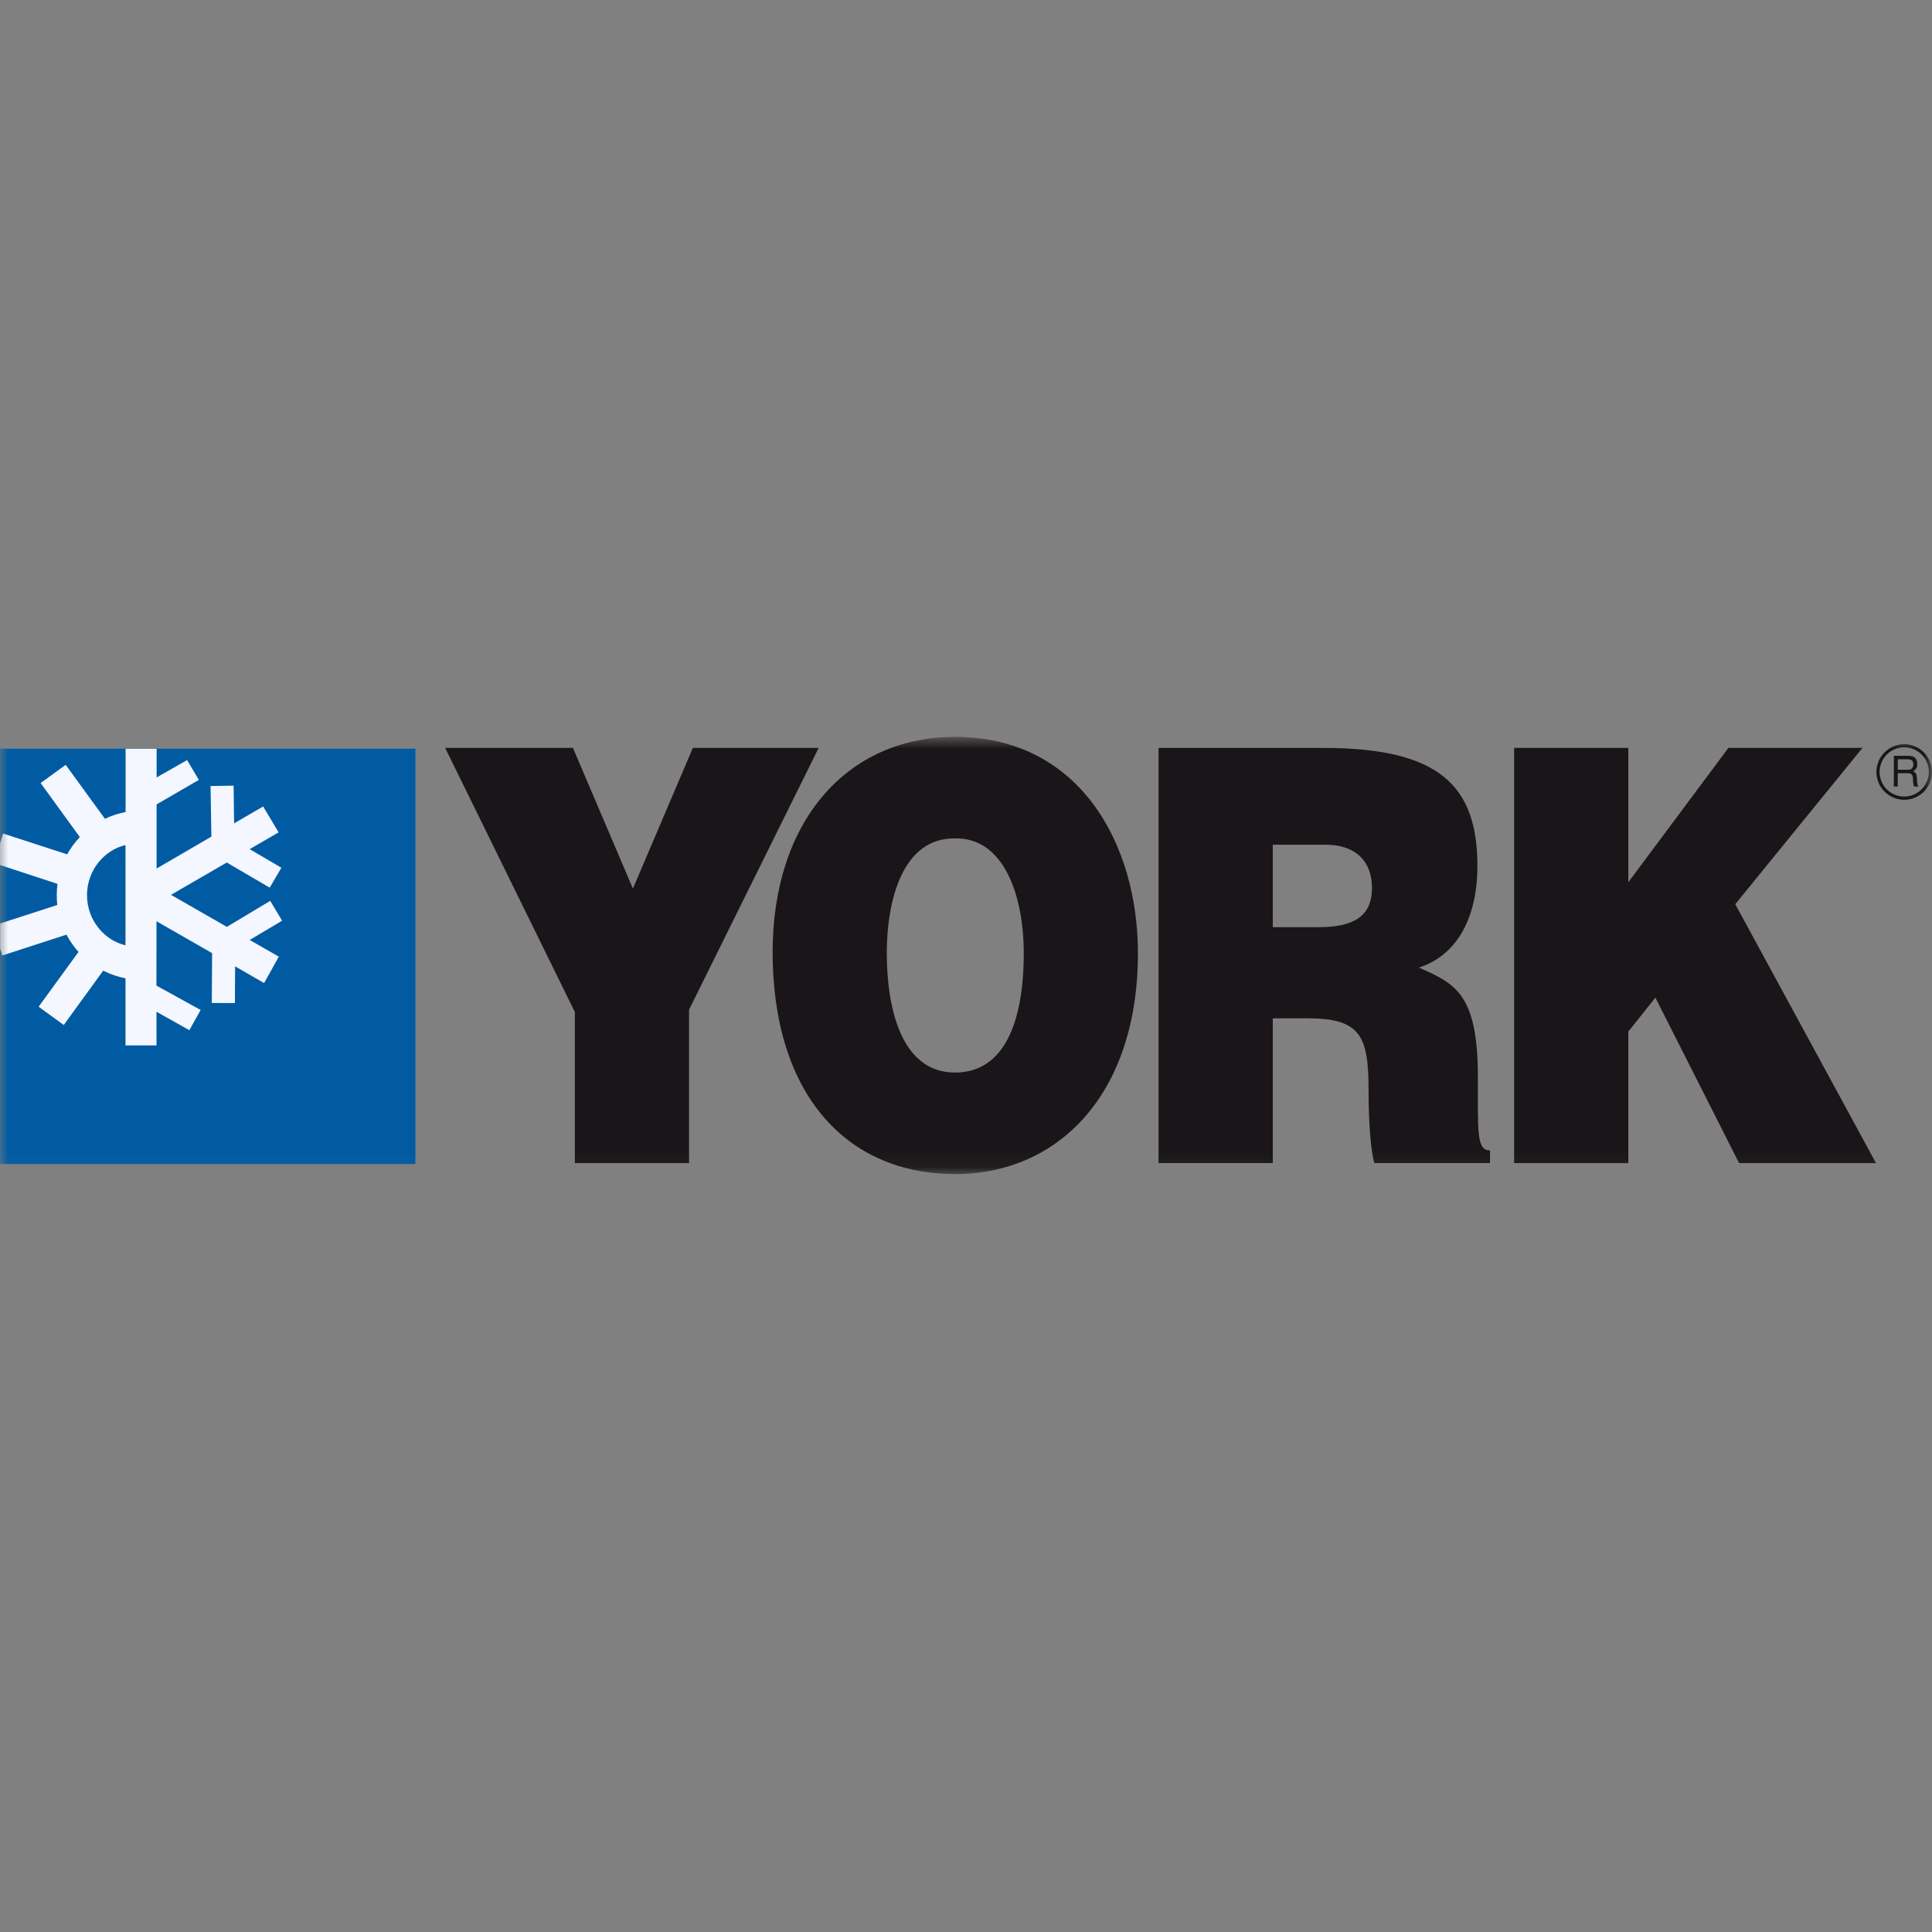 <svg width="120" height="120" viewBox="0 0 120 120" fill="none" xmlns="http://www.w3.org/2000/svg">
<rect x="0" y="0" width="120" height="120" fill="#808080" stroke="none"/>
<mask id="mask0_741_3281" style="mask-type:luminance" maskUnits="userSpaceOnUse" x="0" y="45" width="120" height="28">
<path d="M120 45.769H0V72.925H120V45.769Z" fill="white"/>
</mask>
<g mask="url(#mask0_741_3281)">
<path d="M42.797 72.243H35.705V62.859L27.649 46.452H35.586L39.311 55.191L43.036 46.452H50.849L42.797 62.715V72.243Z" fill="#191518"/>
<path d="M70.678 59.202C70.678 67.981 65.722 72.923 59.319 72.923C52.527 72.923 47.99 67.908 47.99 59.133C47.99 51.035 52.587 45.769 59.319 45.769C67.041 45.769 70.678 52.396 70.678 59.202ZM55.08 59.202C55.08 62.499 55.923 66.618 59.319 66.618C62.384 66.618 63.588 63.466 63.588 59.202C63.588 55.691 62.384 51.969 59.259 52.075C56.044 52.075 55.08 55.944 55.08 59.202Z" fill="#191518"/>
<path d="M79.055 63.252V72.24H71.96V46.454H82.182C89.392 46.454 91.765 48.785 91.765 53.799C91.765 56.768 90.656 59.278 88.13 60.1C90.415 61.102 91.795 61.748 91.795 66.941C91.795 70.308 91.707 71.456 92.547 71.456V72.24H85.366C85.185 71.665 85.004 70.019 85.004 67.728C85.004 64.358 84.523 63.249 81.215 63.249L79.055 63.252ZM79.055 57.592H81.849C84.042 57.592 85.214 56.948 85.214 55.156C85.214 53.328 84.014 52.468 82.359 52.468H79.055V57.592Z" fill="#191518"/>
<path d="M94.045 46.452H101.137V54.8L107.355 46.452H115.682L107.78 56.161L116.522 72.243H108.019L102.818 61.963L101.137 64.076V72.243H94.045V46.452Z" fill="#191518"/>
<path d="M118.273 49.676C117.932 49.676 117.598 49.575 117.315 49.385C117.031 49.196 116.81 48.926 116.68 48.611C116.549 48.296 116.515 47.949 116.581 47.615C116.648 47.28 116.812 46.973 117.053 46.731C117.295 46.49 117.602 46.326 117.936 46.259C118.271 46.192 118.618 46.226 118.933 46.357C119.248 46.487 119.518 46.708 119.708 46.992C119.897 47.275 119.999 47.608 119.999 47.95C120 48.176 119.955 48.401 119.869 48.611C119.782 48.821 119.655 49.011 119.495 49.172C119.334 49.332 119.144 49.459 118.934 49.546C118.725 49.632 118.5 49.677 118.273 49.676ZM118.273 46.417C117.971 46.417 117.675 46.507 117.424 46.675C117.172 46.843 116.976 47.082 116.861 47.361C116.745 47.641 116.715 47.948 116.774 48.245C116.833 48.541 116.979 48.814 117.193 49.028C117.407 49.241 117.679 49.387 117.976 49.446C118.272 49.505 118.58 49.474 118.859 49.359C119.138 49.243 119.377 49.047 119.545 48.795C119.713 48.544 119.803 48.248 119.803 47.946C119.803 47.745 119.764 47.546 119.687 47.361C119.61 47.175 119.497 47.006 119.355 46.864C119.213 46.722 119.044 46.609 118.859 46.533C118.673 46.456 118.474 46.417 118.273 46.417ZM117.631 46.943H118.482C118.777 46.943 119.061 46.999 119.086 47.43C119.097 47.676 119.022 47.767 118.839 47.907C119.033 48.03 119.038 48.06 119.066 48.392C119.086 48.642 119.051 48.682 119.16 48.848H118.87L118.831 48.607C118.791 48.383 118.903 48.027 118.506 48.027H117.874V48.851H117.63L117.631 46.943ZM117.875 47.16V47.812H118.487C118.65 47.812 118.812 47.766 118.839 47.522C118.873 47.196 118.639 47.16 118.487 47.16H117.875Z" fill="#191518"/>
<path d="M25.802 46.502H0.003V72.302H25.802V46.502Z" fill="#005BA2"/>
<path d="M17.522 57.186L16.784 55.954L14.09 57.569L10.62 55.58L14.085 53.573L16.752 55.133L17.476 53.896L15.508 52.742L17.306 51.699L16.344 50.092L14.54 51.141L14.511 48.799L13.077 48.821L13.13 51.964L9.726 53.946V49.962L12.352 48.441L11.62 47.21L9.728 48.288V46.51H7.801V50.438C7.357 50.522 6.925 50.663 6.516 50.856L4.08 47.505L2.522 48.636L4.959 51.992C4.652 52.315 4.388 52.675 4.172 53.065L0.188 51.771L0.002 52.385V53.726L3.571 54.9C3.515 55.334 3.51 55.775 3.556 56.211L0.007 57.36V58.916L0.146 59.345L4.13 58.052C4.333 58.44 4.584 58.8 4.877 59.125L2.4 62.53L3.96 63.663L6.409 60.289C6.846 60.513 7.313 60.673 7.795 60.762V64.93H9.722L9.718 62.841L11.76 63.986L12.462 62.732L9.716 61.217L9.72 57.22L13.175 59.202L13.154 62.296L14.59 62.304L14.604 60.023L16.405 61.059L17.318 59.419L15.508 58.382L17.522 57.186ZM7.795 58.716C6.498 58.41 5.405 57.171 5.405 55.601C5.405 54.032 6.492 52.794 7.795 52.487V58.716Z" fill="#F4F7FF"/>
</g>
</svg>

